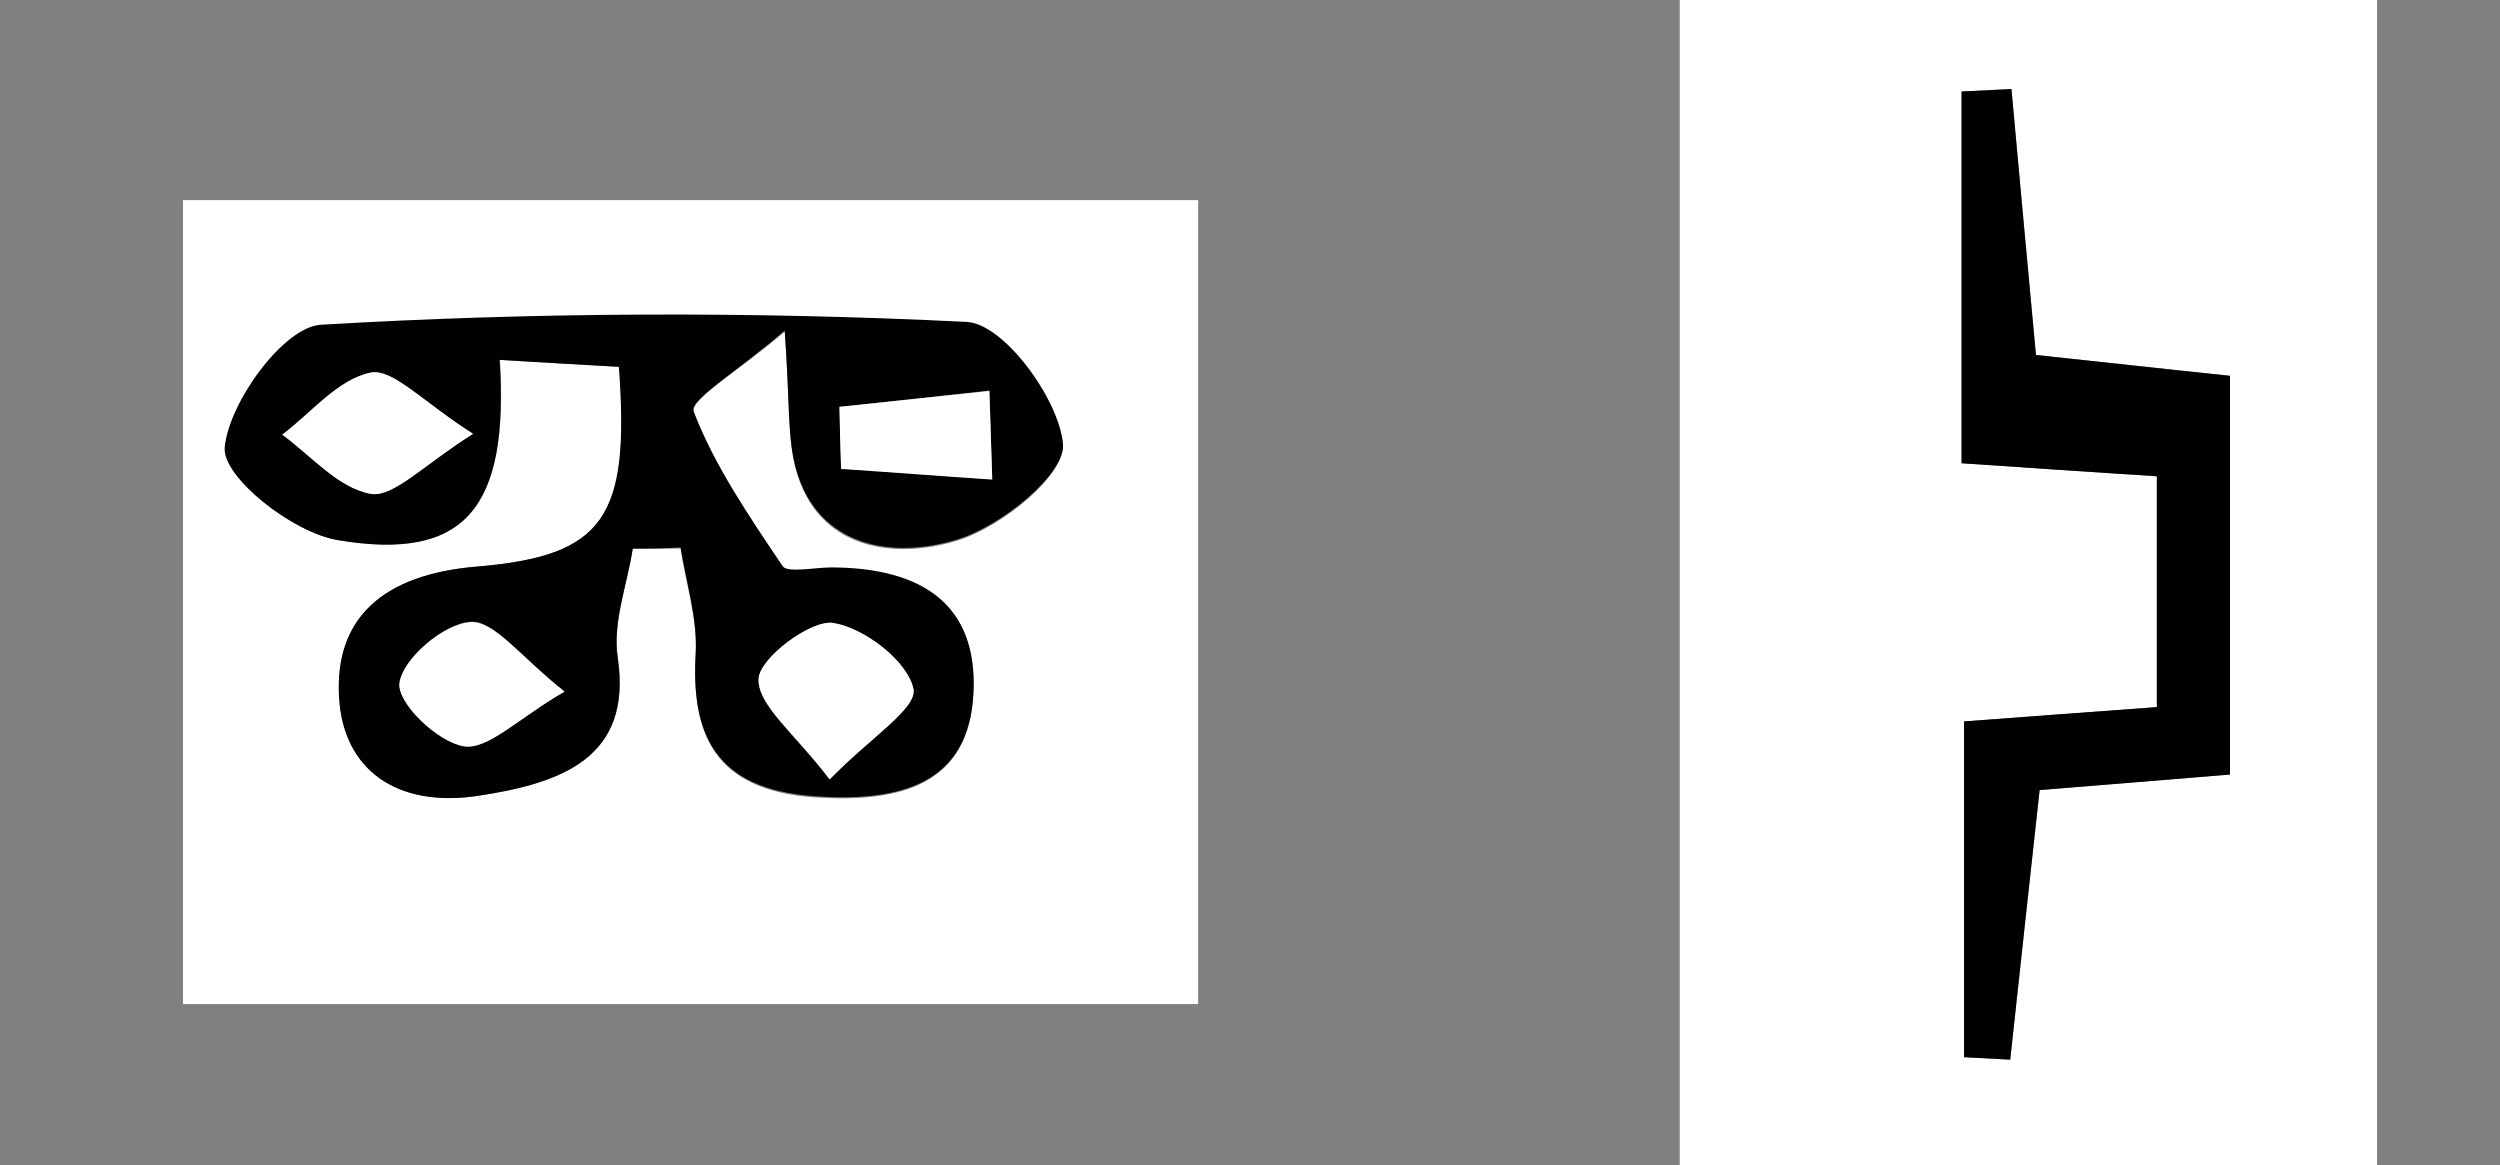 <?xml version="1.0" encoding="utf-8"?>
<!-- Generator: Adobe Illustrator 18.1.0, SVG Export Plug-In . SVG Version: 6.00 Build 0)  -->
<svg version="1.1" id="Layer_1" xmlns="http://www.w3.org/2000/svg" xmlns:xlink="http://www.w3.org/1999/xlink" x="0px" y="0px"
	 viewBox="0 0 612 285.3" enable-background="new 0 0 612 285.3" xml:space="preserve">
<rect x="0" y="0" width="612" height="285.3" fill="#808080" stroke="none"/>
<g id="_x37_t2pvV.tif">
	<g>
		<g>
			<path fill="#FFFFFF" d="M411.2,345.1c0-122.9,0-243.3,0-365.2c56.9,0,113.8,0,170.7,0c0,121.1,0,242.9,0,365.2
				C525.5,345.1,469,345.1,411.2,345.1z M480.8,258.8c3.8,0.2,7.5,0.4,11.3,0.6c2.4-22.2,4.9-44.5,7.2-66
				c17.4-1.4,31.2-2.6,46.6-3.8c0-33.5,0-65.2,0-97.6c-17.5-1.9-32.4-3.5-47.5-5.1c-2.1-23.4-4.1-44.2-6-65.1
				c-4.1,0.2-8.1,0.4-12.2,0.6c0,30,0,60,0,91c15.9,1.1,31.1,2.1,47.8,3.2c0,20,0,37.5,0,56.5c-17.6,1.3-32.9,2.5-47.2,3.5
				C480.8,205,480.8,231.9,480.8,258.8z"/>
			<path d="M480.8,258.8c0-26.9,0-53.8,0-82.2c14.3-1.1,29.6-2.2,47.2-3.5c0-18.9,0-36.5,0-56.5c-16.7-1.1-31.9-2.1-47.8-3.2
				c0-31.1,0-61.1,0-91c4.1-0.2,8.1-0.4,12.2-0.6c1.9,20.9,3.8,41.8,6,65.1c15.1,1.6,30.1,3.3,47.5,5.1c0,32.3,0,64,0,97.6
				c-15.4,1.3-29.2,2.4-46.6,3.8c-2.4,21.6-4.8,43.8-7.2,66C488.4,259.2,484.6,259,480.8,258.8z"/>
		</g>
	</g>
</g>
<g id="zaAj5h.tif_1_">
	<g>
		<g>
			<path fill="#FFFFFF" d="M44.8,245.8c0-65.6,0-131.1,0-196.8c82.9,0,165.7,0,248.5,0c0,65.6,0,131.1,0,196.8
				C210.5,245.8,127.7,245.8,44.8,245.8z M154.9,134.3c3.9,0,7.8,0,11.7,0c1.3,8.7,4.2,17.4,3.7,26c-1.1,19.6,4.7,33.2,29.1,34.9
				c21.1,1.4,37.9-3.1,38.9-25.5c1-21.1-12.4-30.4-34.7-30.5c-4.1,0-10.9,1.4-12-0.3c-8.2-12.1-16.8-24.5-21.8-37.9
				c-1.1-3.1,11.1-10.2,22.3-19.8c1.3,17.8,0.6,26.2,2.8,34c5.3,19,23.4,22,39.3,17.2c11-3.3,26.7-16.2,26-23.6
				C259,97.8,245.6,79.5,236.5,79c-52.6-2.6-105.5-2.4-158.1,0.7c-9.1,0.5-22.5,19-23.3,29.9c-0.6,7.2,16.5,20.8,27.6,22.6
				c31.2,5.3,41.9-7.8,39.7-44.1c10,0.6,19.8,1.1,29.2,1.7c2.7,36.9-3.5,46.3-34.8,48.9c-23.1,2-34.9,12.6-33.7,32.1
				c1,17.5,14.2,27,34.1,24c20.3-3.1,37.6-9.3,34.1-33.7C149.9,152.5,153.5,143.2,154.9,134.3z"/>
			<path fill="#010101" d="M154.9,134.3c-1.4,9-5,18.2-3.7,26.8c3.6,24.4-13.7,30.6-34.1,33.7c-20.1,3.1-33.1-6.5-34.1-24
				c-1.2-19.4,10.7-30.2,33.7-32.1c31.3-2.6,37.5-12,34.8-48.9c-9.4-0.5-19.1-1.1-29.2-1.7c2.3,36.3-8.4,49.4-39.7,44.1
				c-11.1-1.9-28.1-15.4-27.6-22.6C56,98.6,69.4,80.1,78.5,79.5c52.5-3.1,105.5-3.3,158.1-0.7c9.1,0.4,22.5,18.7,23.6,29.7
				c0.8,7.4-15,20.3-26,23.6c-15.8,4.8-33.9,1.8-39.3-17.2c-2.2-7.8-1.5-16.3-2.8-34c-11.2,9.8-23.4,16.9-22.3,19.8
				c5.1,13.3,13.6,25.7,21.8,37.9c1.1,1.7,7.9,0.3,12,0.3c22.4,0.1,35.7,9.3,34.7,30.5c-1,22.5-17.8,27-38.9,25.5
				c-24.5-1.7-30.2-15.3-29.1-34.9c0.5-8.6-2.3-17.3-3.7-26C162.7,134.3,158.7,134.3,154.9,134.3z M203.1,190.8
				c10-10.3,21.6-17.4,20.5-22.2c-1.5-6.6-11.8-14.8-19.6-16.1c-5.4-0.8-18.1,8.6-18.3,13.7C185.4,172.7,194.5,179.6,203.1,190.8z
				 M205.5,99.6c0.1,5,0.3,10.1,0.4,15.1c12.4,0.8,24.7,1.8,37,2.6c-0.2-7.2-0.5-14.4-0.7-21.7C230,97,217.7,98.3,205.5,99.6z
				 M115.8,106.2c-12.1-7.6-19.7-16.1-25-15c-8.1,1.6-14.6,9.8-21.7,15.2c7.2,5.2,13.8,13.1,21.7,14.5
				C96.4,121.8,103.9,113.7,115.8,106.2z M138.2,169.3c-10.5-8.3-17.2-17.5-23-17.1c-6.6,0.4-16.6,9-17.4,14.9
				c-0.7,4.8,9.2,14.4,15.7,15.5C119.3,183.8,126.8,175.9,138.2,169.3z"/>
			<path fill="#FFFFFF" d="M203.1,190.8c-8.5-11.3-17.6-18.1-17.4-24.6c0.2-5.1,12.8-14.6,18.3-13.7c7.8,1.3,18.2,9.4,19.6,16.1
				C224.6,173.4,213.1,180.5,203.1,190.8z"/>
			<path fill="#FFFFFF" d="M205.5,99.6c12.3-1.3,24.6-2.6,36.7-3.9c0.2,7.2,0.5,14.4,0.7,21.7c-12.4-0.8-24.7-1.8-37-2.6
				C205.7,109.6,205.6,104.6,205.5,99.6z"/>
			<path fill="#FFFFFF" d="M115.8,106.2c-12,7.5-19.5,15.6-25,14.7c-8-1.4-14.6-9.3-21.7-14.5c7.2-5.4,13.7-13.6,21.7-15.2
				C96.2,90.2,103.8,98.6,115.8,106.2z"/>
			<path fill="#FFFFFF" d="M138.2,169.3c-11.3,6.5-18.9,14.4-24.7,13.4c-6.5-1.1-16.4-10.7-15.7-15.5c0.8-5.9,10.8-14.5,17.4-14.9
				C121,151.9,127.6,161,138.2,169.3z"/>
		</g>
	</g>
</g>
</svg>
